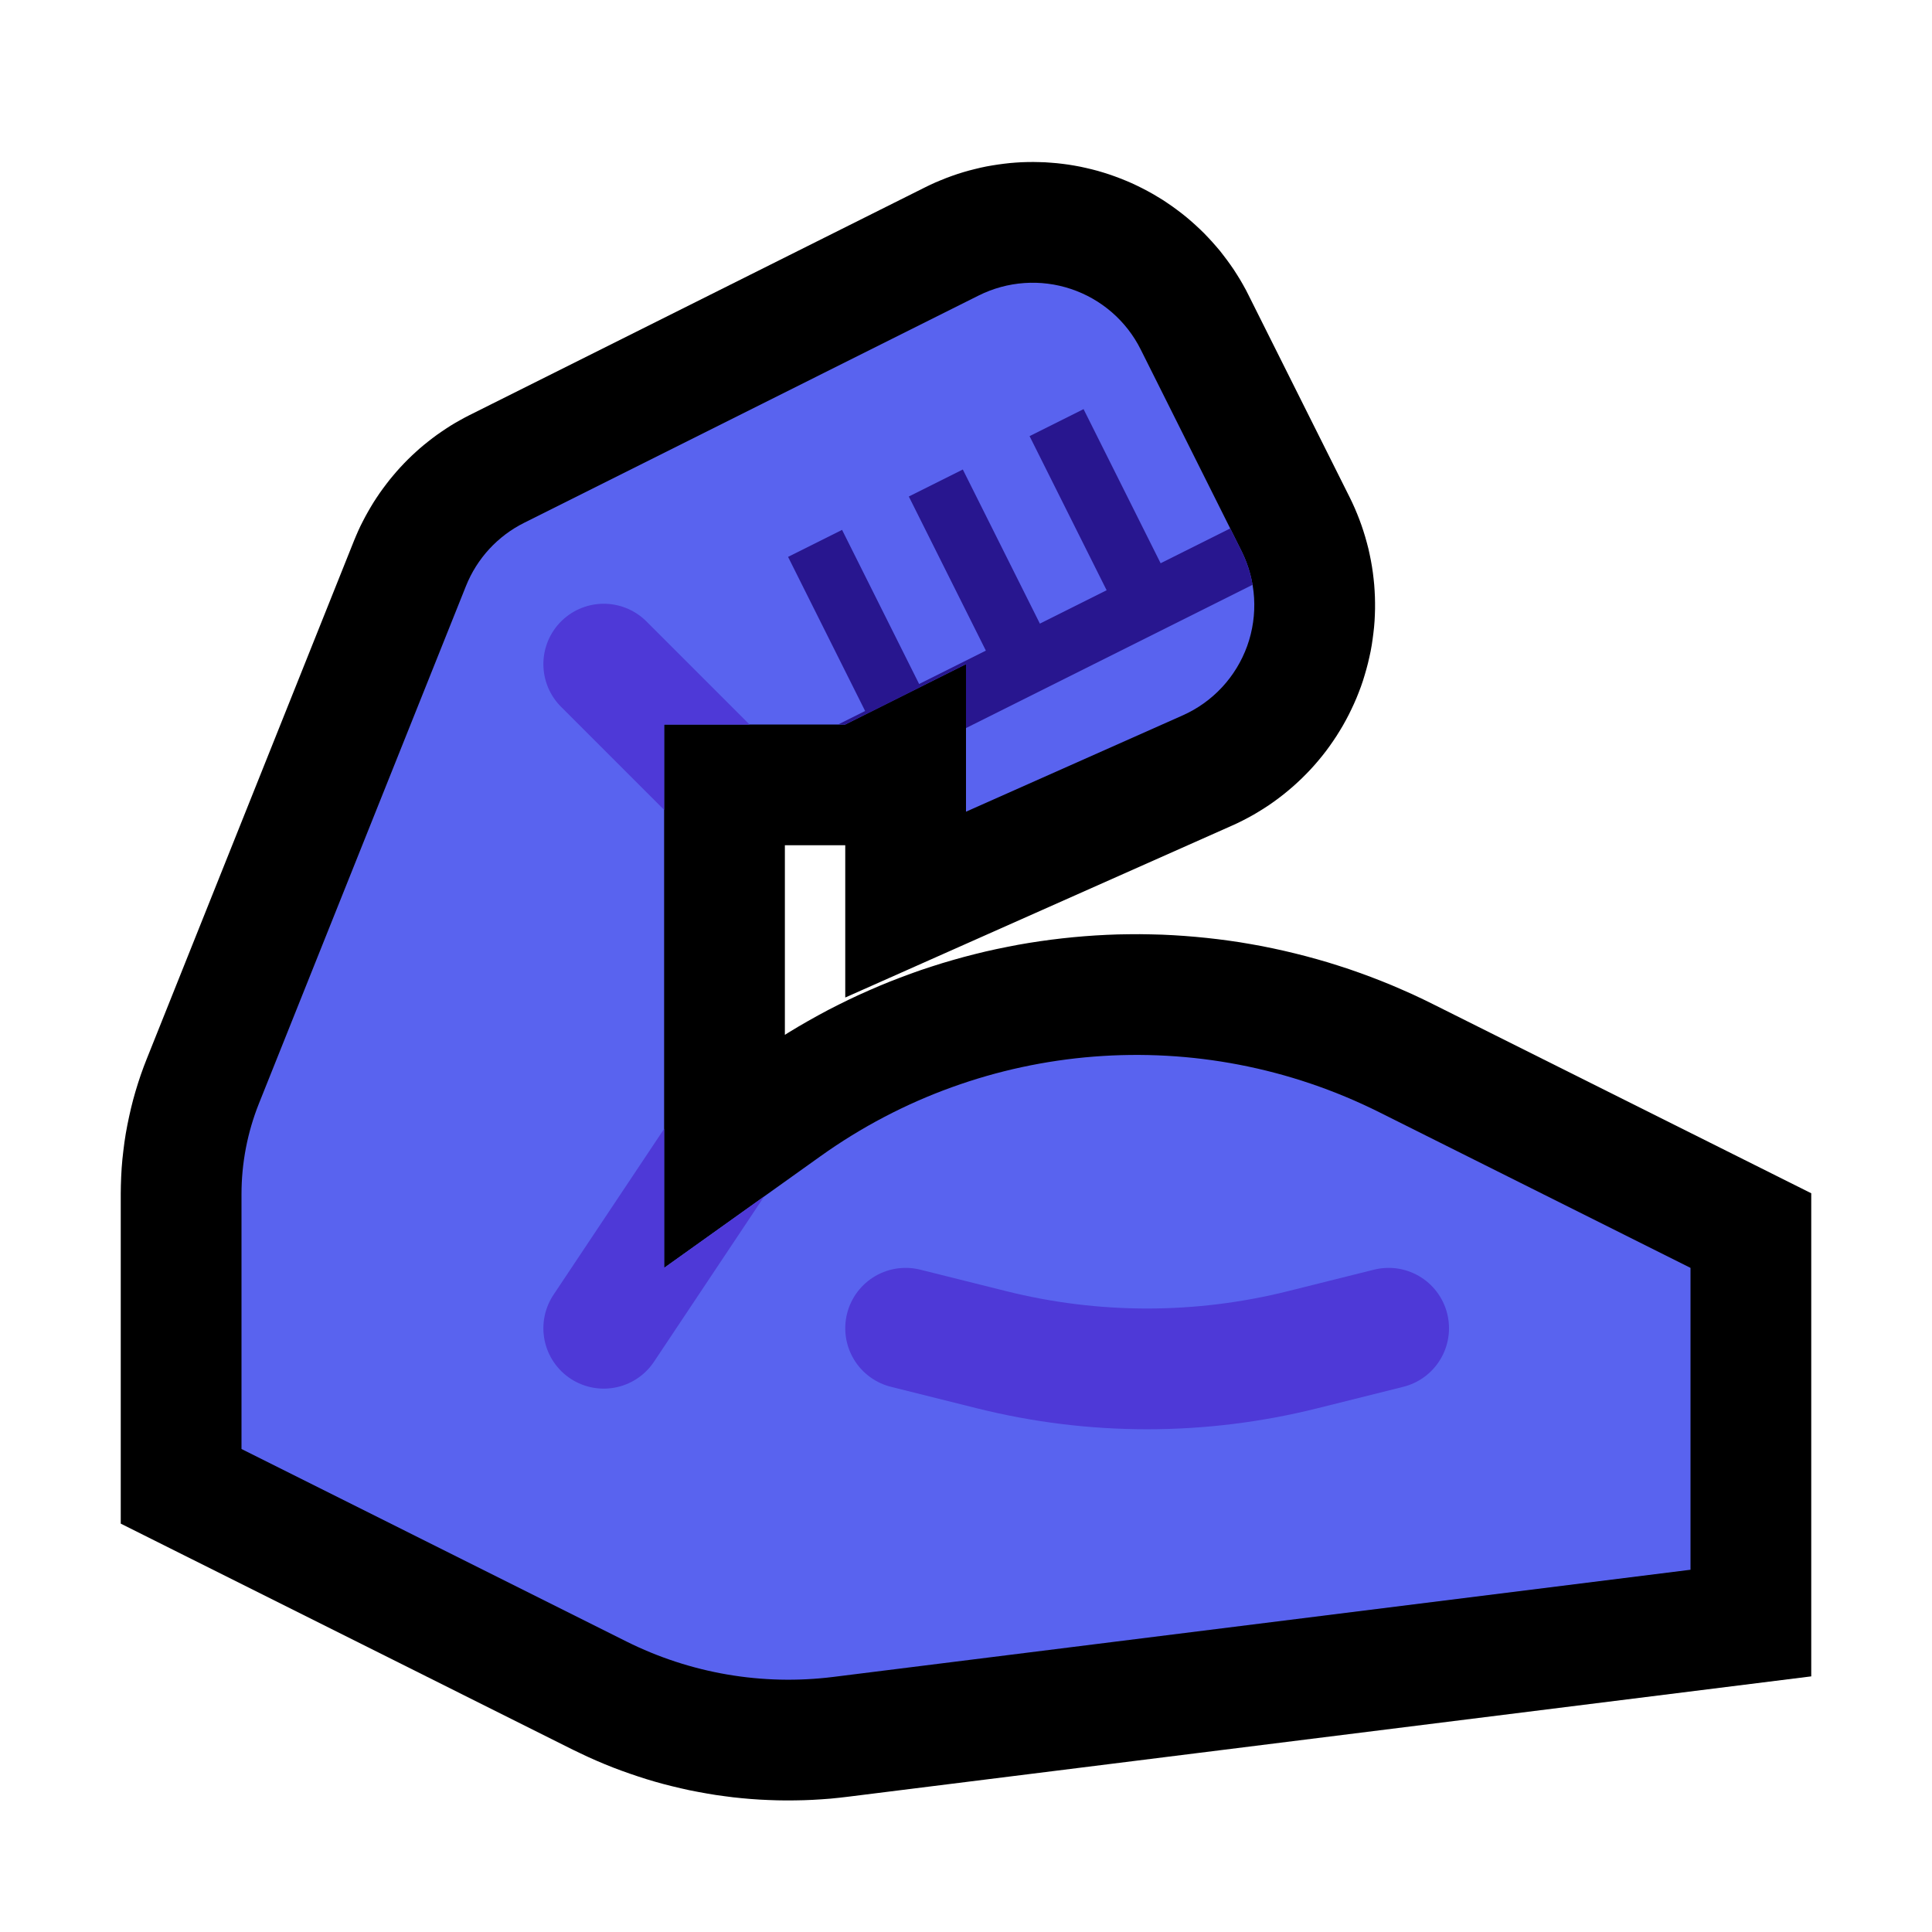 <svg clip-rule="evenodd" fill-rule="evenodd" stroke-linejoin="round" stroke-miterlimit="2" viewBox="0 0 32 32" xmlns="http://www.w3.org/2000/svg" xmlns:xlink="http://www.w3.org/1999/xlink"><clipPath id="a"><path clip-rule="evenodd" d="m7.718 9.706c.182-.455.524-.827.962-1.046 1.53-.765 5.282-2.641 7.531-3.766.475-.237 1.024-.276 1.527-.108s.919.528 1.156 1.003c.512 1.022 1.152 2.303 1.67 3.339.244.489.278 1.056.094 1.57-.185.514-.571.93-1.071 1.152-1.587.706-3.587 1.594-3.587 1.594v-2.444l-2 1h-3v9s1.191-.851 2.591-1.85c2.712-1.938 6.274-2.218 9.256-.727 2.55 1.275 5.153 2.577 5.153 2.577v5s-10.014 1.252-14.197 1.775c-1.176.147-2.368-.058-3.428-.587-2.338-1.17-6.375-3.188-6.375-3.188s0-2.816 0-4.222c0-.514.098-1.023.289-1.501.74-1.85 2.696-6.739 3.429-8.571z"/></clipPath><path d="m0 0h32v32h-32z" fill="none"/><path d="m7.718 9.706c.182-.455.524-.827.962-1.046 1.53-.765 5.282-2.641 7.531-3.766.475-.237 1.024-.276 1.527-.108s.919.528 1.156 1.003c.512 1.022 1.152 2.303 1.67 3.339.244.489.278 1.056.094 1.57-.185.514-.571.93-1.071 1.152-1.587.706-3.587 1.594-3.587 1.594v-2.444l-2 1h-3v9s1.191-.851 2.591-1.85c2.712-1.938 6.274-2.218 9.256-.727 2.55 1.275 5.153 2.577 5.153 2.577v5s-10.014 1.252-14.197 1.775c-1.176.147-2.368-.058-3.428-.587-2.338-1.17-6.375-3.188-6.375-3.188s0-2.816 0-4.222c0-.514.098-1.023.289-1.501.74-1.85 2.696-6.739 3.429-8.571z" fill="#767676"/><path d="m17.212 2.685.098.003.097.007.098.008.097.011.097.013.097.016.097.018.096.021.097.023.095.025.095.028.094.03.094.033.093.035.092.037.091.039.088.041.089.044.088.046.085.047.084.05.084.051.081.054.08.055.079.058.078.059.076.061.074.063.074.066.071.066.07.068.067.07.066.071.065.074.064.075.06.077.06.079.057.079.056.081.053.083.052.084.049.085.048.087.039.077 1.682 3.362.039.081.042.093.039.093.037.094.035.096.032.096.03.097.027.097.025.096.022.1.02.099.017.097.015.101.012.1.01.098.007.101.005.101.002.099v.101l-.003.101-.005.101-.008.099-.011.099-.013.101-.015.101-.018.1-.021.097-.023.099-.026.099-.028.097-.03.098-.033.096-.036.095-.038.095-.041.094-.043.092-.044.09-.048.091-.049.088-.052.087-.053.085-.056.084-.057.082-.06.082-.061.078-.064.078-.066.077-.067.074-.069.072-.071.071-.073.069-.075.068-.076.065-.078.064-.079.061-.081.06-.083.058-.084.055-.087.054-.087.052-.089.049-.09.047-.091.045-.081.037-6.412 2.85v-2.522h-1v3.14l.061-.038.162-.098.163-.094.165-.092.165-.089.167-.085.168-.083.17-.08.17-.076.171-.074.173-.071.173-.067.174-.065.175-.062.176-.058.177-.056.177-.052.179-.05.178-.046.18-.044.18-.04.181-.037.181-.035.181-.031.183-.028.182-.025.183-.022.183-.019.183-.016.184-.013.184-.01.184-.007.184-.003.184-.001.184.003.185.005.184.009.184.012.184.015.184.018.184.021.183.024.184.027.183.031.182.033.182.037.182.04.181.043.181.046.18.049.18.052.179.056.178.058.177.062.177.065.176.068.175.071.174.075.174.077.172.081.163.08 6.267 3.133v8.002l-15.958 1.994-.138.016-.147.015-.147.011-.148.009-.147.006-.147.003-.147.001-.147-.002-.147-.005-.146-.007-.146-.01-.147-.013-.145-.015-.146-.019-.145-.02-.144-.024-.144-.026-.144-.028-.143-.032-.143-.034-.142-.036-.141-.039-.141-.042-.14-.045-.139-.047-.138-.049-.138-.052-.137-.055-.135-.057-.135-.06-.134-.063-.125-.06-7.489-3.745v-5.47l.002-.132.005-.143.008-.144.012-.143.016-.143.018-.142.022-.142.026-.141.029-.14.032-.141.035-.139.039-.138.042-.137.045-.136.049-.136.048-.124 3.437-8.593.031-.074.036-.083.039-.084.041-.081.042-.08.044-.079.046-.079.048-.079.049-.075.05-.074.054-.075.054-.072.055-.071.058-.07.058-.068.061-.068.062-.066.063-.064.065-.063.066-.061.067-.06.07-.059.071-.057.071-.055.073-.054.075-.052.076-.051.076-.049.078-.047.08-.045.08-.044.072-.037 7.552-3.776.078-.038.09-.041.091-.038.092-.037.093-.034.093-.032.093-.029.095-.027.095-.024.095-.023.095-.02.097-.017.096-.015.097-.013.097-.011.097-.008.097-.006.098-.003.098-.001.097.002zm1.531 16.789-.118.002-.117.004-.117.007-.117.008-.117.01-.116.012-.117.014-.116.016-.116.018-.115.02-.116.022-.115.023-.114.026-.115.028-.113.029-.114.032-.112.033-.113.036-.112.037-.111.039-.111.041-.11.043-.11.045-.109.047-.108.049-.108.05-.106.053-.107.054-.105.057-.105.058-.103.06-.103.062-.103.065-.101.065-.1.068-.107.075-5.233 3.738 1.748.875.075.036.067.031.067.03.069.029.068.027.068.026.07.025.07.024.069.022.071.021.07.019.071.019.072.016.071.016.072.014.072.014.072.011.073.011.073.009.073.007.072.007.074.005.073.003.073.003.074.001h.073l.074-.002.073-.003.074-.005.074-.005.073-.007.083-.01 12.436-1.555v-1.998l-4.04-2.02-.117-.057-.11-.052-.11-.049-.111-.047-.112-.046-.111-.043-.113-.041-.113-.039-.113-.038-.114-.035-.114-.033-.115-.031-.114-.03-.116-.027-.115-.025-.116-.024-.116-.021-.117-.019-.116-.018-.117-.015-.117-.014-.117-.011-.117-.009-.117-.008-.117-.006-.118-.003-.117-.002zm-12.593-.465-.021.056-.017.046-.015.046-.014.047-.014.047-.011.047-.011.046-.01.048-.009.048-.007.048-.006.048-.006.049-.004.048-.003.048-.001.049-.001.061v2.973l3 1.5v-12.379zm11.85-8.642.763-.339.011-.005.001-.001-.006-.011-.769-1.539zm-.906-3.678-6.622 3.311h3.056l4.189-2.094-.606-1.211-.005-.011h-.001z"/><path d="m7.718 9.706c.182-.455.524-.827.962-1.046 1.53-.765 5.282-2.641 7.531-3.766.475-.237 1.024-.276 1.527-.108s.919.528 1.156 1.003c.512 1.022 1.152 2.303 1.67 3.339.244.489.278 1.056.094 1.57-.185.514-.571.93-1.071 1.152-1.587.706-3.587 1.594-3.587 1.594v-2.444l-2 1h-3v9s1.191-.851 2.591-1.85c2.712-1.938 6.274-2.218 9.256-.727 2.55 1.275 5.153 2.577 5.153 2.577v5s-10.014 1.252-14.197 1.775c-1.176.147-2.368-.058-3.428-.587-2.338-1.17-6.375-3.188-6.375-3.188s0-2.816 0-4.222c0-.514.098-1.023.289-1.501.74-1.85 2.696-6.739 3.429-8.571z" fill="#5963ef"/><g clip-path="url(#a)" fill="none"><g stroke="#28168f"><path d="m12 13.5 9-4.5"/><path d="m19 10-1.5-3"/><path d="m17 11-1.5-3"/><path d="m15 12-1.5-3"/></g><path d="m12 19-2 3" stroke="#4e39d7" stroke-linecap="round" stroke-width="2"/><path d="m12 13-2-2" stroke="#4e39d7" stroke-linecap="round" stroke-width="2"/><path d="m15 22s.649.162 1.425.356c1.691.423 3.459.423 5.15 0 .776-.194 1.425-.356 1.425-.356" stroke="#4e39d7" stroke-linecap="round" stroke-width="2"/></g></svg>